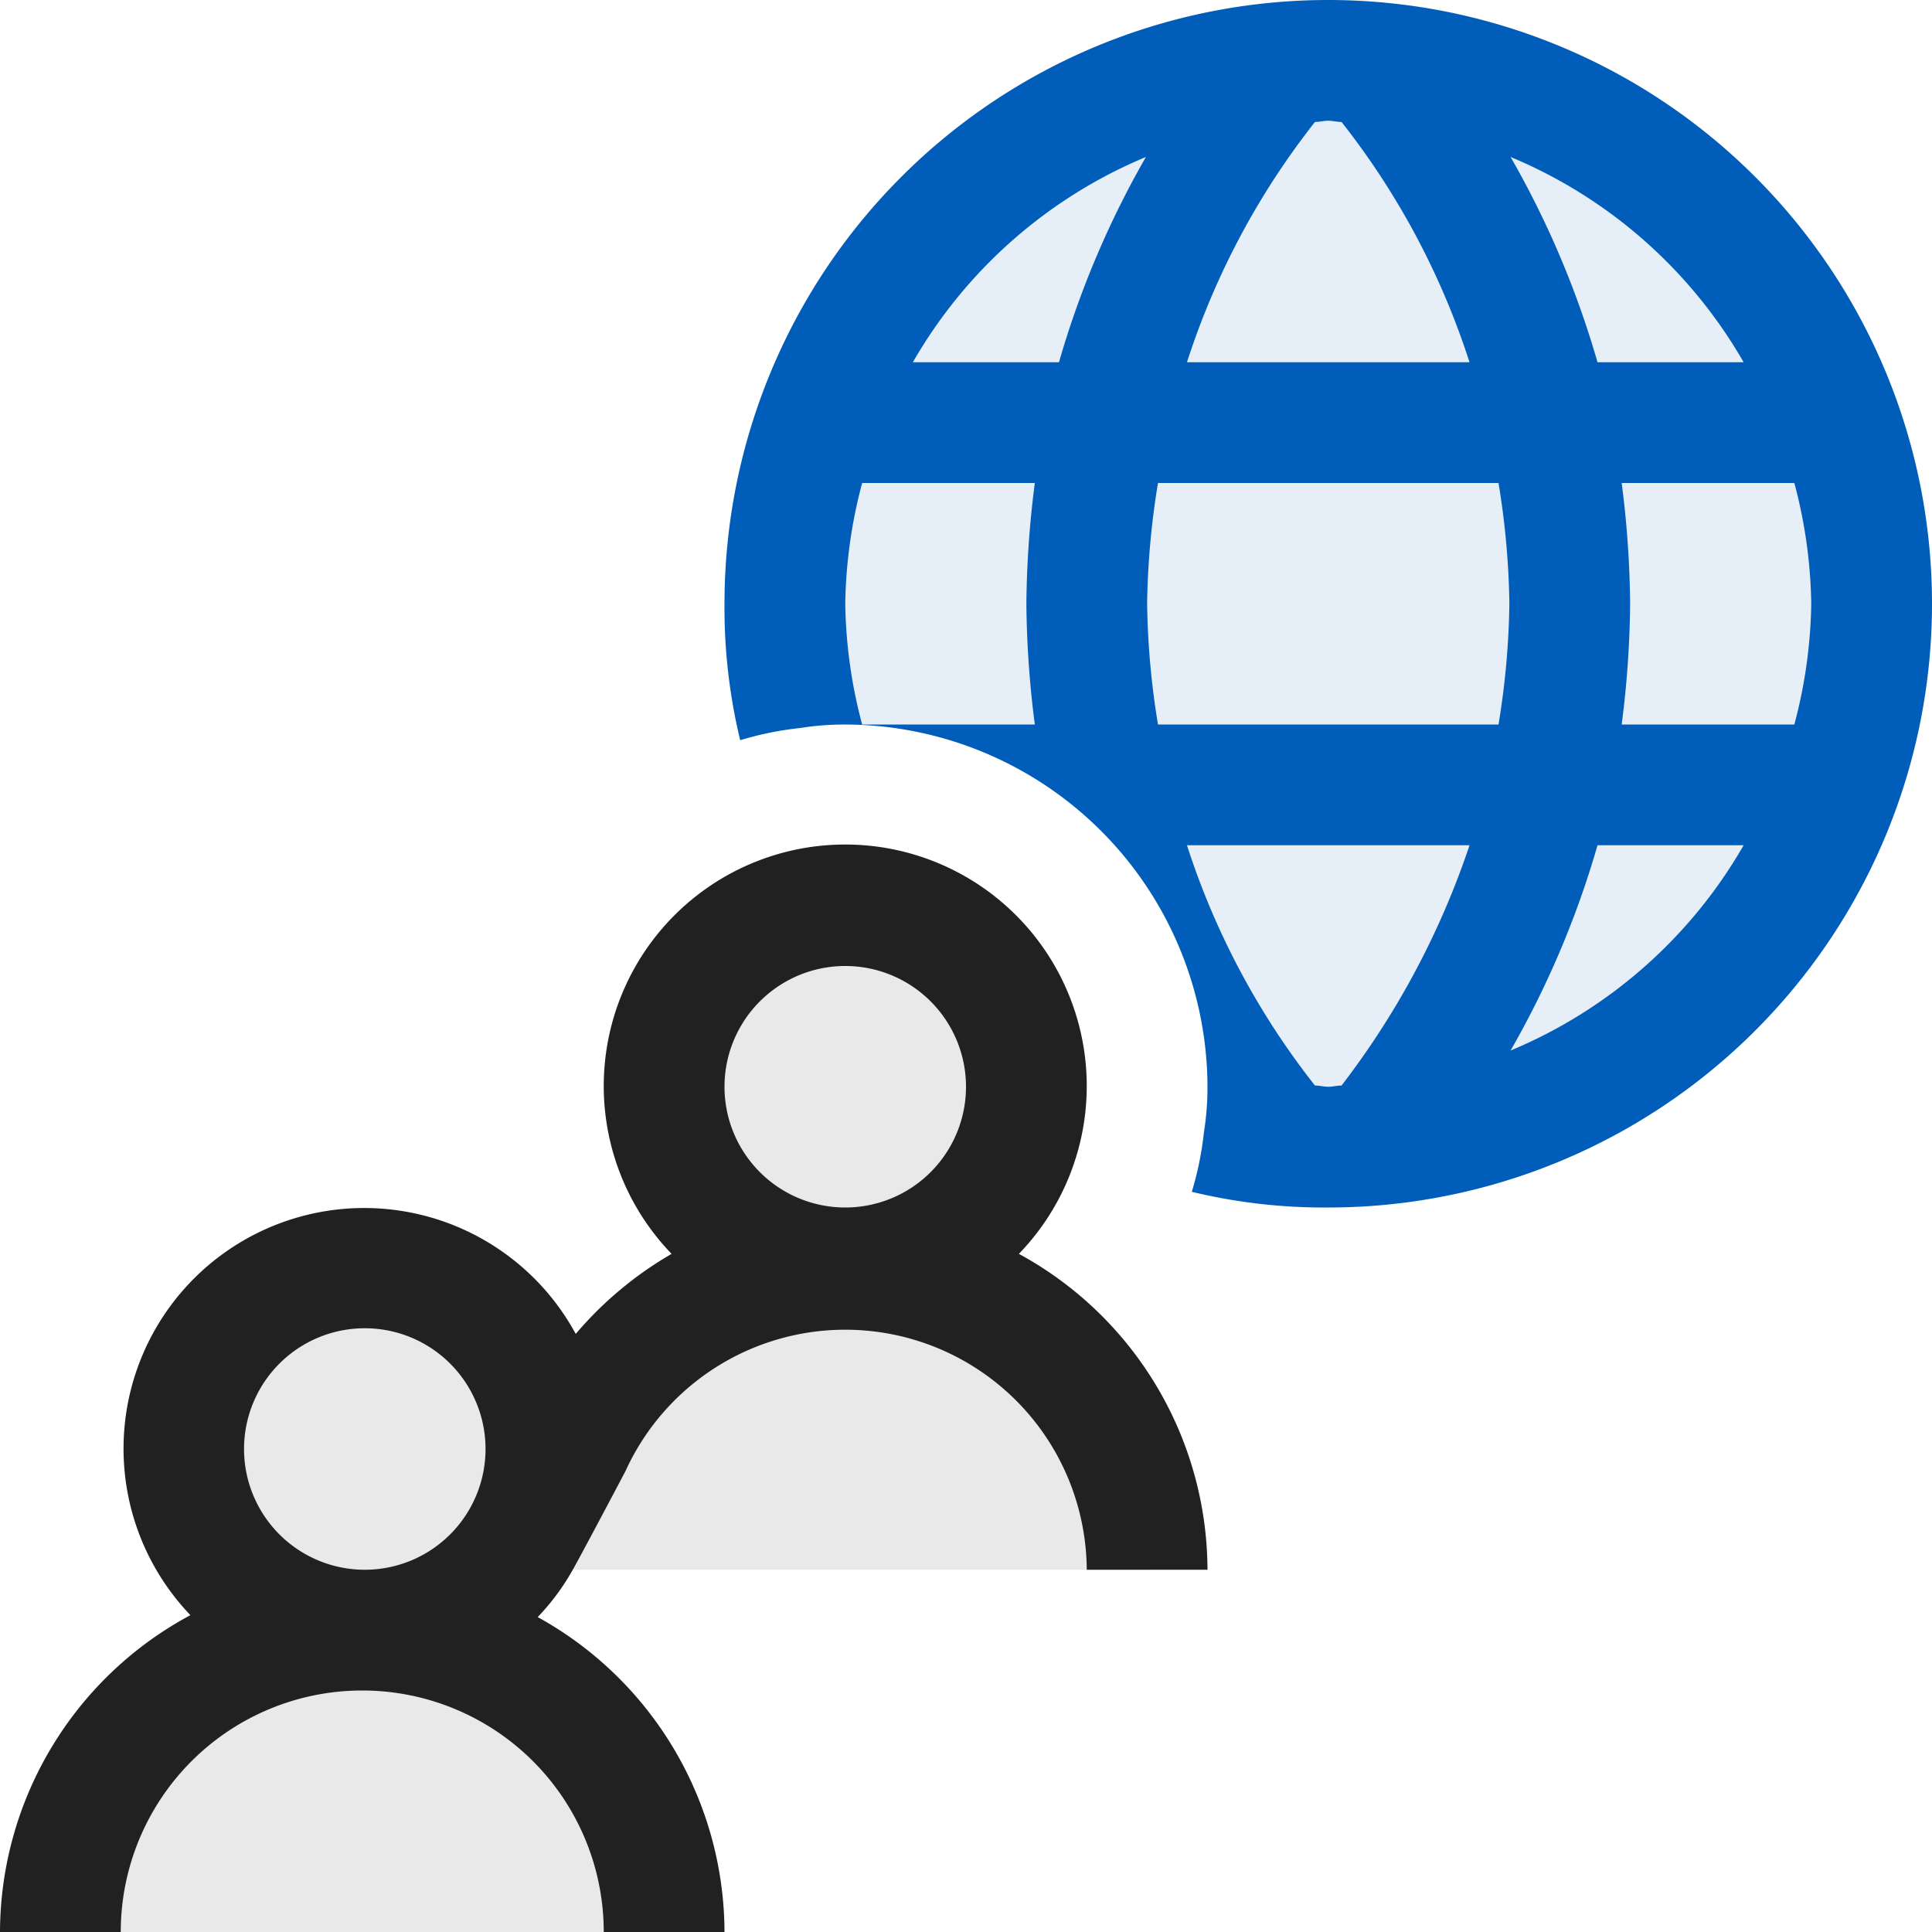 <svg xmlns="http://www.w3.org/2000/svg" viewBox="0 0 16 16">
  <defs>
    <style>.canvas{fill: none; opacity: 0;}.light-blue-10{fill: #005dba; opacity: 0.1;}.light-blue{fill: #005dba; opacity: 1;}.light-defaultgrey-10{fill: #212121; opacity: 0.1;}.light-defaultgrey{fill: #212121; opacity: 1;}</style>
  </defs>
  <title>OpenWebPortal</title>
  <g id="canvas">
    <path class="canvas" d="M16,16H0V0H16Z" />
  </g>
  <g id="level-1">
    <path class="light-blue-10" d="M11,.5A4.494,4.494,0,0,0,6.5,5a4.4,4.4,0,0,0,.12,1.03A2.34,2.34,0,0,1,7,6a3.009,3.009,0,0,1,3,3,2.34,2.34,0,0,1-.03.38A4.4,4.4,0,0,0,11,9.5a4.5,4.5,0,0,0,0-9Z" />
    <path class="light-blue" d="M11,0A5,5,0,0,0,6,5a4.662,4.662,0,0,0,.13,1.13,2.661,2.661,0,0,1,.49-.1A2.34,2.34,0,0,1,7,6a3.009,3.009,0,0,1,3,3,2.34,2.34,0,0,1-.03.38,2.661,2.661,0,0,1-.1.49A4.662,4.662,0,0,0,11,10,5,5,0,0,0,11,0Zm1.51,8.7A7.683,7.683,0,0,0,13.23,7h1.21A4,4,0,0,1,12.51,8.7ZM10.89,1.01c.04,0,.07-.01.11-.01s.07.01.11.01A6.368,6.368,0,0,1,12.17,3H9.83A6.368,6.368,0,0,1,10.89,1.01ZM13.43,4h1.43A4.091,4.091,0,0,1,15,5a4.091,4.091,0,0,1-.14,1H13.43a8.258,8.258,0,0,0,.07-1A8.258,8.258,0,0,0,13.43,4Zm-.2-1a7.683,7.683,0,0,0-.72-1.7A4,4,0,0,1,14.44,3ZM8.57,6H7.14A4.091,4.091,0,0,1,7,5a4.091,4.091,0,0,1,.14-1H8.57A8.258,8.258,0,0,0,8.5,5,8.258,8.258,0,0,0,8.57,6Zm.2-3H7.56A4,4,0,0,1,9.49,1.3,7.683,7.683,0,0,0,8.77,3ZM9.5,5a6.638,6.638,0,0,1,.09-1h2.82a6.638,6.638,0,0,1,.09,1,6.638,6.638,0,0,1-.09,1H9.59A6.638,6.638,0,0,1,9.5,5Zm.33,2h2.34a6.809,6.809,0,0,1-1.06,1.99c-.04,0-.07.01-.11.01s-.07-.01-.11-.01A6.368,6.368,0,0,1,9.83,7Z" />
    <path class="light-defaultgrey-10" d="M6.613,10.539a1.389,1.389,0,0,0,.774,0A2.494,2.494,0,0,1,9.5,13h-5A2.494,2.494,0,0,1,6.613,10.539Zm.774,0a1.547,1.547,0,1,0-.774,0A2.464,2.464,0,0,1,7,10.5,2.464,2.464,0,0,1,7.387,10.539Zm-2.78,1.354A1.607,1.607,0,1,0,3,13.5,1.606,1.606,0,0,0,4.607,11.893ZM3,13.5A2.5,2.5,0,0,0,.5,16h5A2.5,2.5,0,0,0,3,13.5Z" />
    <path class="light-defaultgrey" d="M8.438,10.384a2,2,0,1,0-2.876,0,3.031,3.031,0,0,0-.794.663,1.993,1.993,0,1,0-3.191,2.329A2.988,2.988,0,0,0,0,16H1a2,2,0,0,1,4,0H6a2.988,2.988,0,0,0-1.547-2.608,1.925,1.925,0,0,0,.295-.4c.111-.2.432-.809.432-.809A2,2,0,0,1,9,13h1A2.989,2.989,0,0,0,8.438,10.384ZM3.021,13a1,1,0,1,1,1-1A1,1,0,0,1,3.021,13ZM7,10A1,1,0,1,1,8,9,1,1,0,0,1,7,10Z" />
  </g>
</svg>

